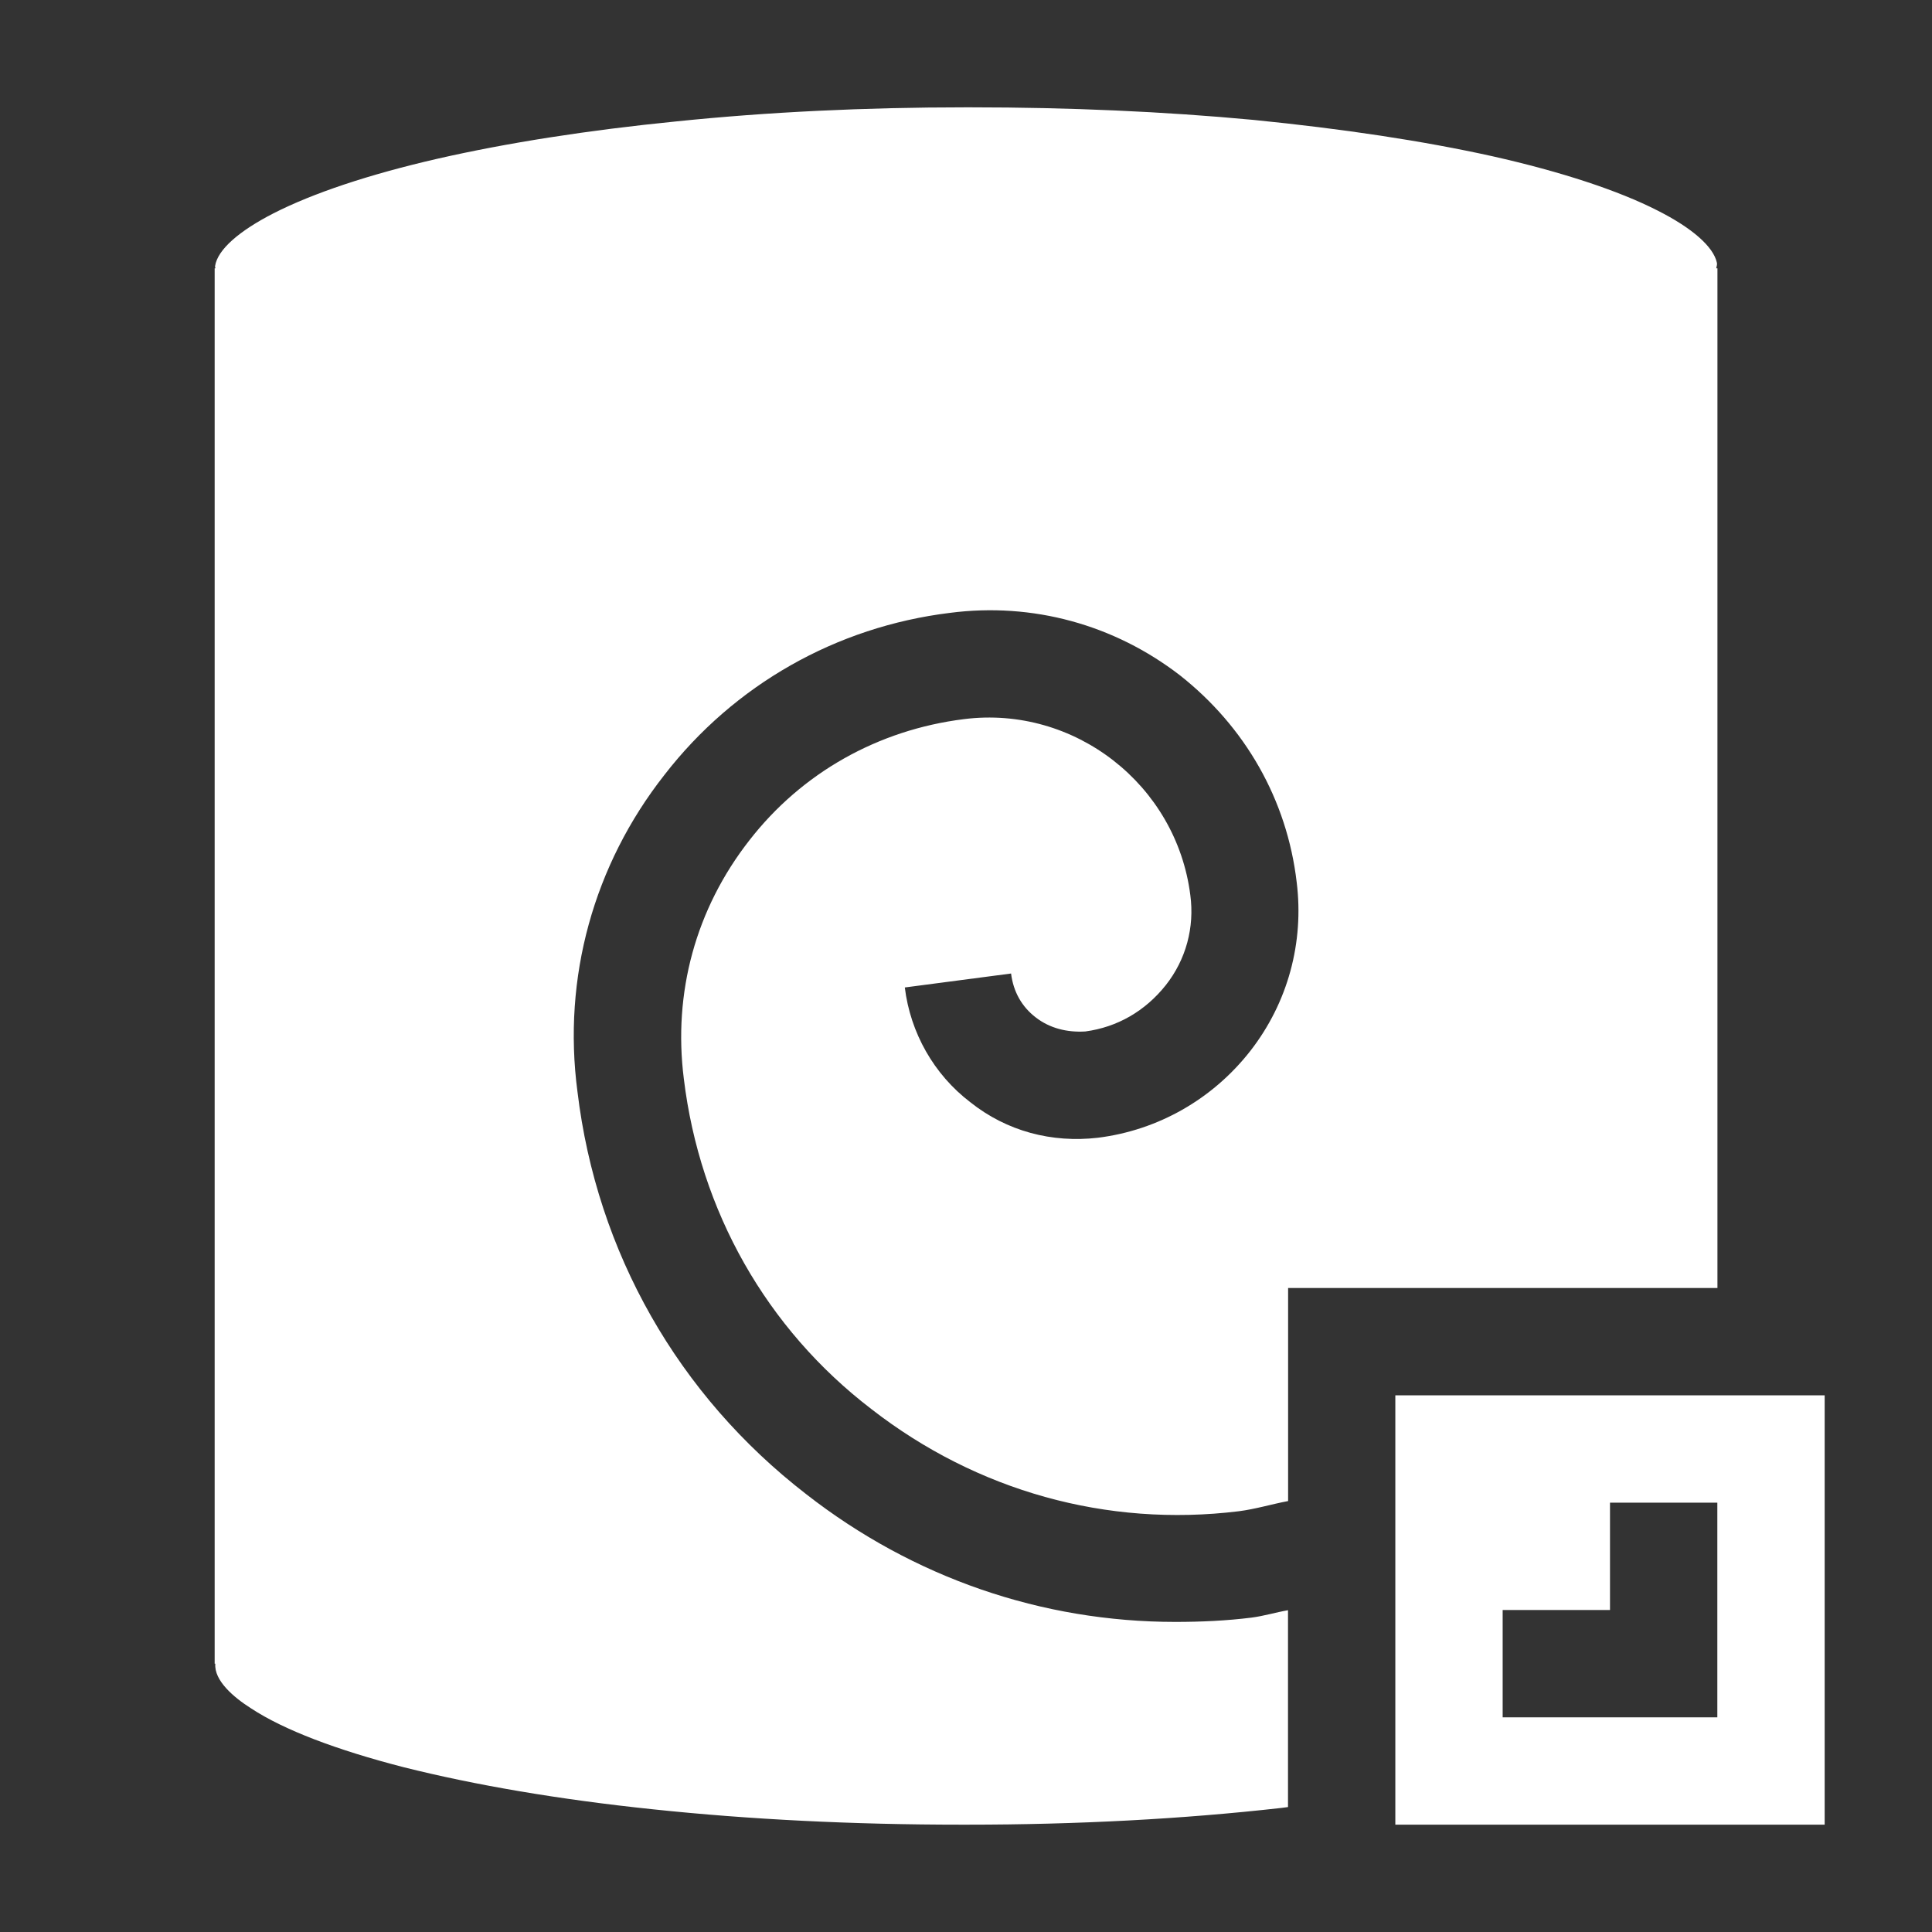 <?xml version="1.0" encoding="utf-8"?>
<svg version="1.1" id="img" xmlns="http://www.w3.org/2000/svg" xmlns:xlink="http://www.w3.org/1999/xlink" x="0px" y="0px"
	 width="18px" height="18px" viewBox="0 0 18 18" style="enable-background:new 0 0 18 18;" xml:space="preserve">
<rect x="0" y="0" width="18" height="18" fill="#333333" stroke="none"/>
<g id="db-sybase-import.inverted">
	<path style="fill:#FFFFFF;" d="M15.99,2.5C15.992,2.483,16,2.466,15.996,2.448c-0.032-0.148-0.227-0.322-0.554-0.487
		c-0.365-0.186-0.896-0.361-1.536-0.505c-0.649-0.144-1.398-0.256-2.229-0.339C10.844,1.039,9.957,1,9.047,1H8.991
		c-0.93,0-1.835,0.043-2.689,0.131C5.478,1.213,4.729,1.33,4.075,1.479C3.431,1.627,2.914,1.801,2.549,1.987
		C2.227,2.152,2.027,2.326,2.004,2.478C2.002,2.486,2.007,2.493,2.007,2.5H2v13h0.006c-0.013,0.157,0.171,0.314,0.334,0.417
		c0.304,0.2,0.796,0.387,1.422,0.548c0.663,0.166,1.441,0.3,2.323,0.392C6.985,16.952,7.952,17,8.953,17h0.061
		c1.019,0,2.004-0.052,2.925-0.156c0.022-0.002,0.039-0.006,0.061-0.008v-1.834c-0.114,0.02-0.224,0.054-0.34,0.069
		c-0.231,0.029-0.47,0.04-0.71,0.04c-1.24,0-2.44-0.41-3.44-1.191C6.32,13,5.56,11.67,5.38,10.17C5.24,9.11,5.53,8.06,6.19,7.22
		C6.84,6.38,7.79,5.84,8.85,5.71c0.771-0.1,1.53,0.11,2.141,0.58c0.609,0.479,1,1.16,1.09,1.93C12.15,8.78,12,9.34,11.65,9.79
		c-0.351,0.45-0.86,0.74-1.42,0.81C9.8,10.65,9.38,10.54,9.04,10.269C8.7,10.01,8.481,9.62,8.43,9.2l0.99-0.13
		c0.021,0.17,0.1,0.31,0.231,0.41c0.13,0.1,0.29,0.14,0.46,0.13c0.3-0.04,0.559-0.191,0.75-0.431C11.05,8.94,11.13,8.64,11.09,8.34
		C10.96,7.31,10.01,6.57,8.981,6.7c-0.801,0.1-1.511,0.5-2,1.13c-0.5,0.64-0.711,1.42-0.61,2.22c0.149,1.231,0.769,2.33,1.75,3.08
		c0.979,0.76,2.189,1.101,3.42,0.95c0.157-0.02,0.306-0.066,0.46-0.095V12h4V2.5H15.99z"/>
	<path style="fill:#FFFFFF;" d="M16,14v1v1h-1h-1v-1h1v-1H16z M17,13h-4v4h4V13z"/>
</g>
</svg>
